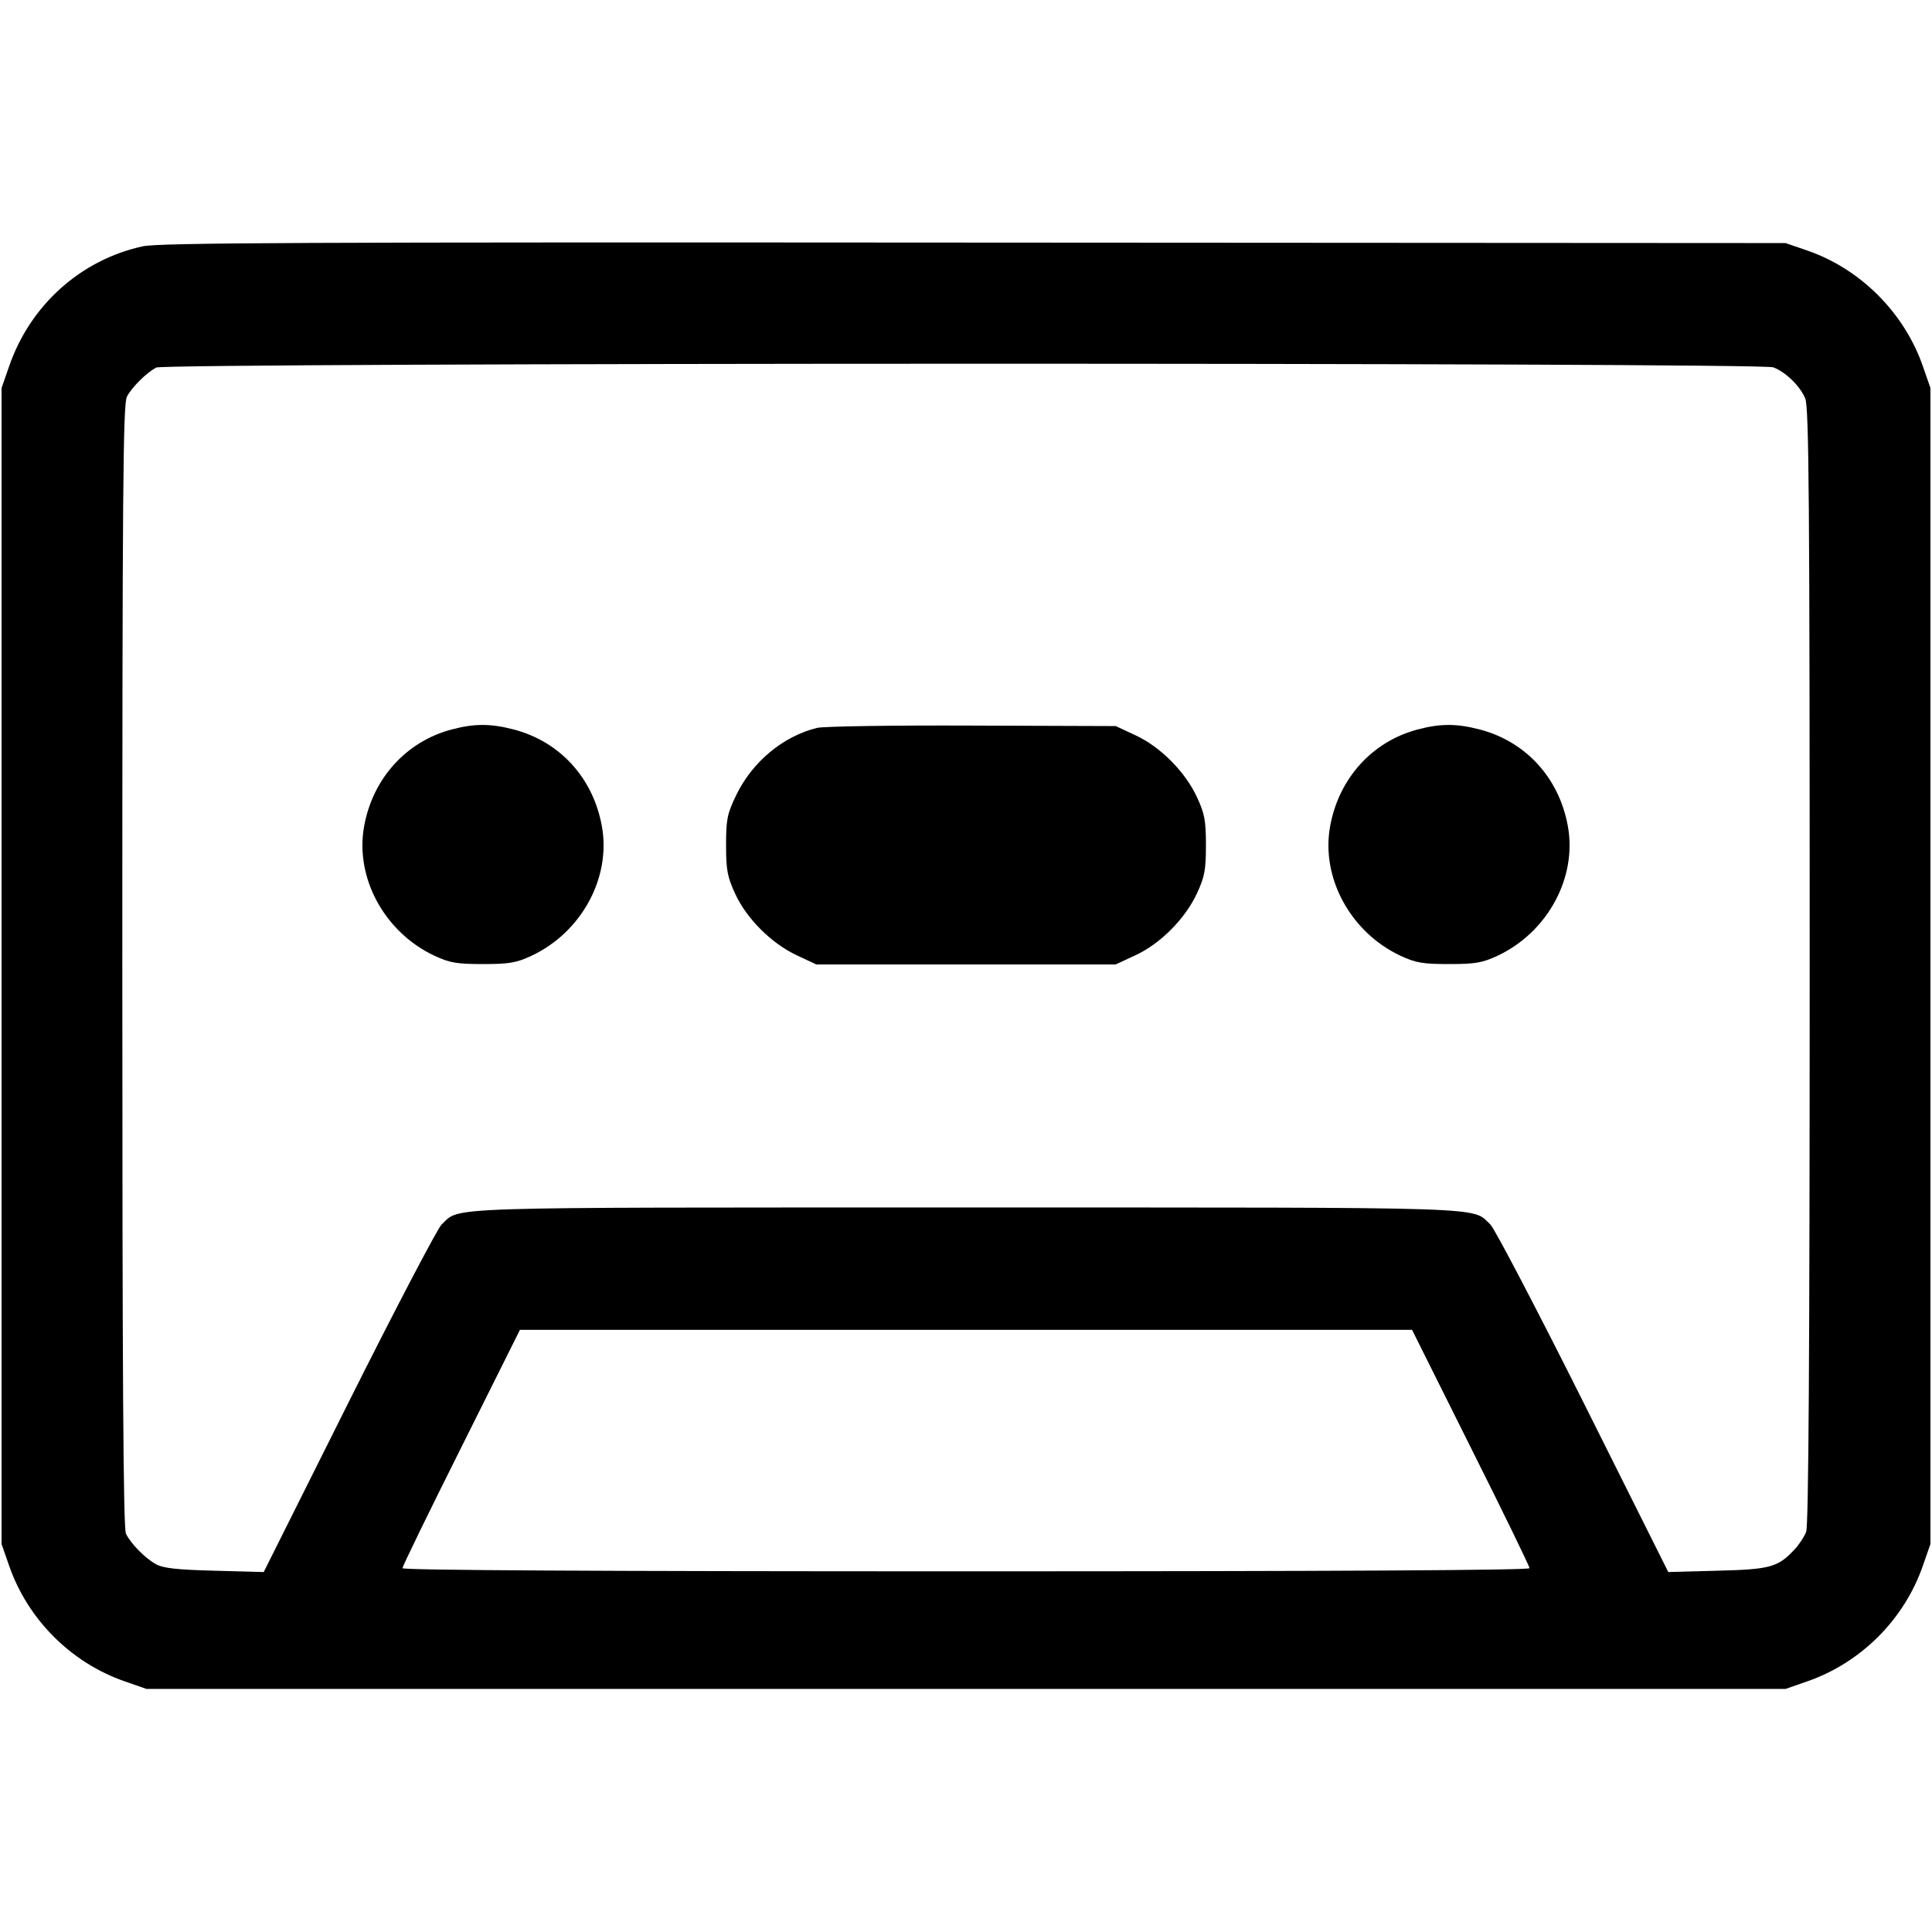 <svg width="16" height="16" fill="currentColor" xmlns="http://www.w3.org/2000/svg"><path d="M1.182 2.040 C 0.668 2.152,0.250 2.527,0.075 3.035 L 0.013 3.213 0.013 8.000 L 0.013 12.787 0.075 12.965 C 0.229 13.411,0.589 13.771,1.035 13.925 L 1.213 13.987 8.000 13.987 L 14.787 13.987 14.965 13.925 C 15.411 13.771,15.771 13.411,15.925 12.965 L 15.987 12.787 15.987 8.000 L 15.987 3.213 15.925 3.035 C 15.771 2.589,15.405 2.224,14.962 2.073 L 14.787 2.013 8.067 2.009 C 2.512 2.005,1.318 2.010,1.182 2.040 M14.685 3.042 C 14.787 3.080,14.906 3.195,14.950 3.299 C 14.981 3.371,14.987 4.140,14.987 7.997 C 14.987 11.191,14.978 12.633,14.958 12.685 C 14.943 12.726,14.898 12.794,14.858 12.836 C 14.722 12.980,14.659 12.997,14.221 13.008 L 13.816 13.019 13.111 11.609 C 12.723 10.834,12.377 10.174,12.343 10.141 C 12.182 9.992,12.434 10.000,8.000 10.000 C 3.566 10.000,3.818 9.992,3.657 10.141 C 3.623 10.174,3.277 10.834,2.889 11.609 L 2.184 13.019 1.779 13.008 C 1.471 13.000,1.354 12.988,1.293 12.955 C 1.204 12.906,1.088 12.790,1.043 12.702 C 1.021 12.659,1.013 11.380,1.013 8.000 C 1.013 4.056,1.019 3.347,1.051 3.285 C 1.092 3.207,1.208 3.091,1.293 3.044 C 1.368 3.003,14.577 3.001,14.685 3.042 M3.734 6.043 C 3.363 6.143,3.088 6.447,3.016 6.840 C 2.937 7.267,3.184 7.722,3.600 7.916 C 3.725 7.974,3.784 7.984,4.000 7.984 C 4.216 7.984,4.275 7.974,4.400 7.916 C 4.816 7.722,5.063 7.267,4.984 6.840 C 4.911 6.441,4.636 6.141,4.254 6.041 C 4.061 5.991,3.926 5.991,3.734 6.043 M6.767 6.028 C 6.485 6.097,6.229 6.310,6.096 6.587 C 6.022 6.741,6.013 6.786,6.013 7.000 C 6.013 7.207,6.024 7.262,6.089 7.403 C 6.184 7.609,6.390 7.814,6.600 7.912 L 6.760 7.987 8.000 7.987 L 9.240 7.987 9.403 7.911 C 9.609 7.816,9.814 7.610,9.912 7.400 C 9.976 7.262,9.987 7.207,9.987 7.000 C 9.987 6.793,9.976 6.738,9.912 6.600 C 9.814 6.390,9.609 6.184,9.403 6.089 L 9.240 6.013 8.053 6.009 C 7.401 6.006,6.822 6.015,6.767 6.028 M11.734 6.043 C 11.363 6.143,11.088 6.447,11.016 6.840 C 10.937 7.267,11.184 7.722,11.600 7.916 C 11.725 7.974,11.784 7.984,12.000 7.984 C 12.216 7.984,12.275 7.974,12.400 7.916 C 12.816 7.722,13.063 7.267,12.984 6.840 C 12.911 6.441,12.636 6.141,12.254 6.041 C 12.061 5.991,11.926 5.991,11.734 6.043 M12.180 11.987 C 12.448 12.522,12.667 12.972,12.667 12.987 C 12.667 13.004,11.082 13.013,8.000 13.013 C 4.918 13.013,3.333 13.004,3.333 12.987 C 3.333 12.972,3.552 12.522,3.820 11.987 L 4.306 11.013 8.000 11.013 L 11.694 11.013 12.180 11.987 " stroke="none" fill-rule="evenodd"></path></svg>